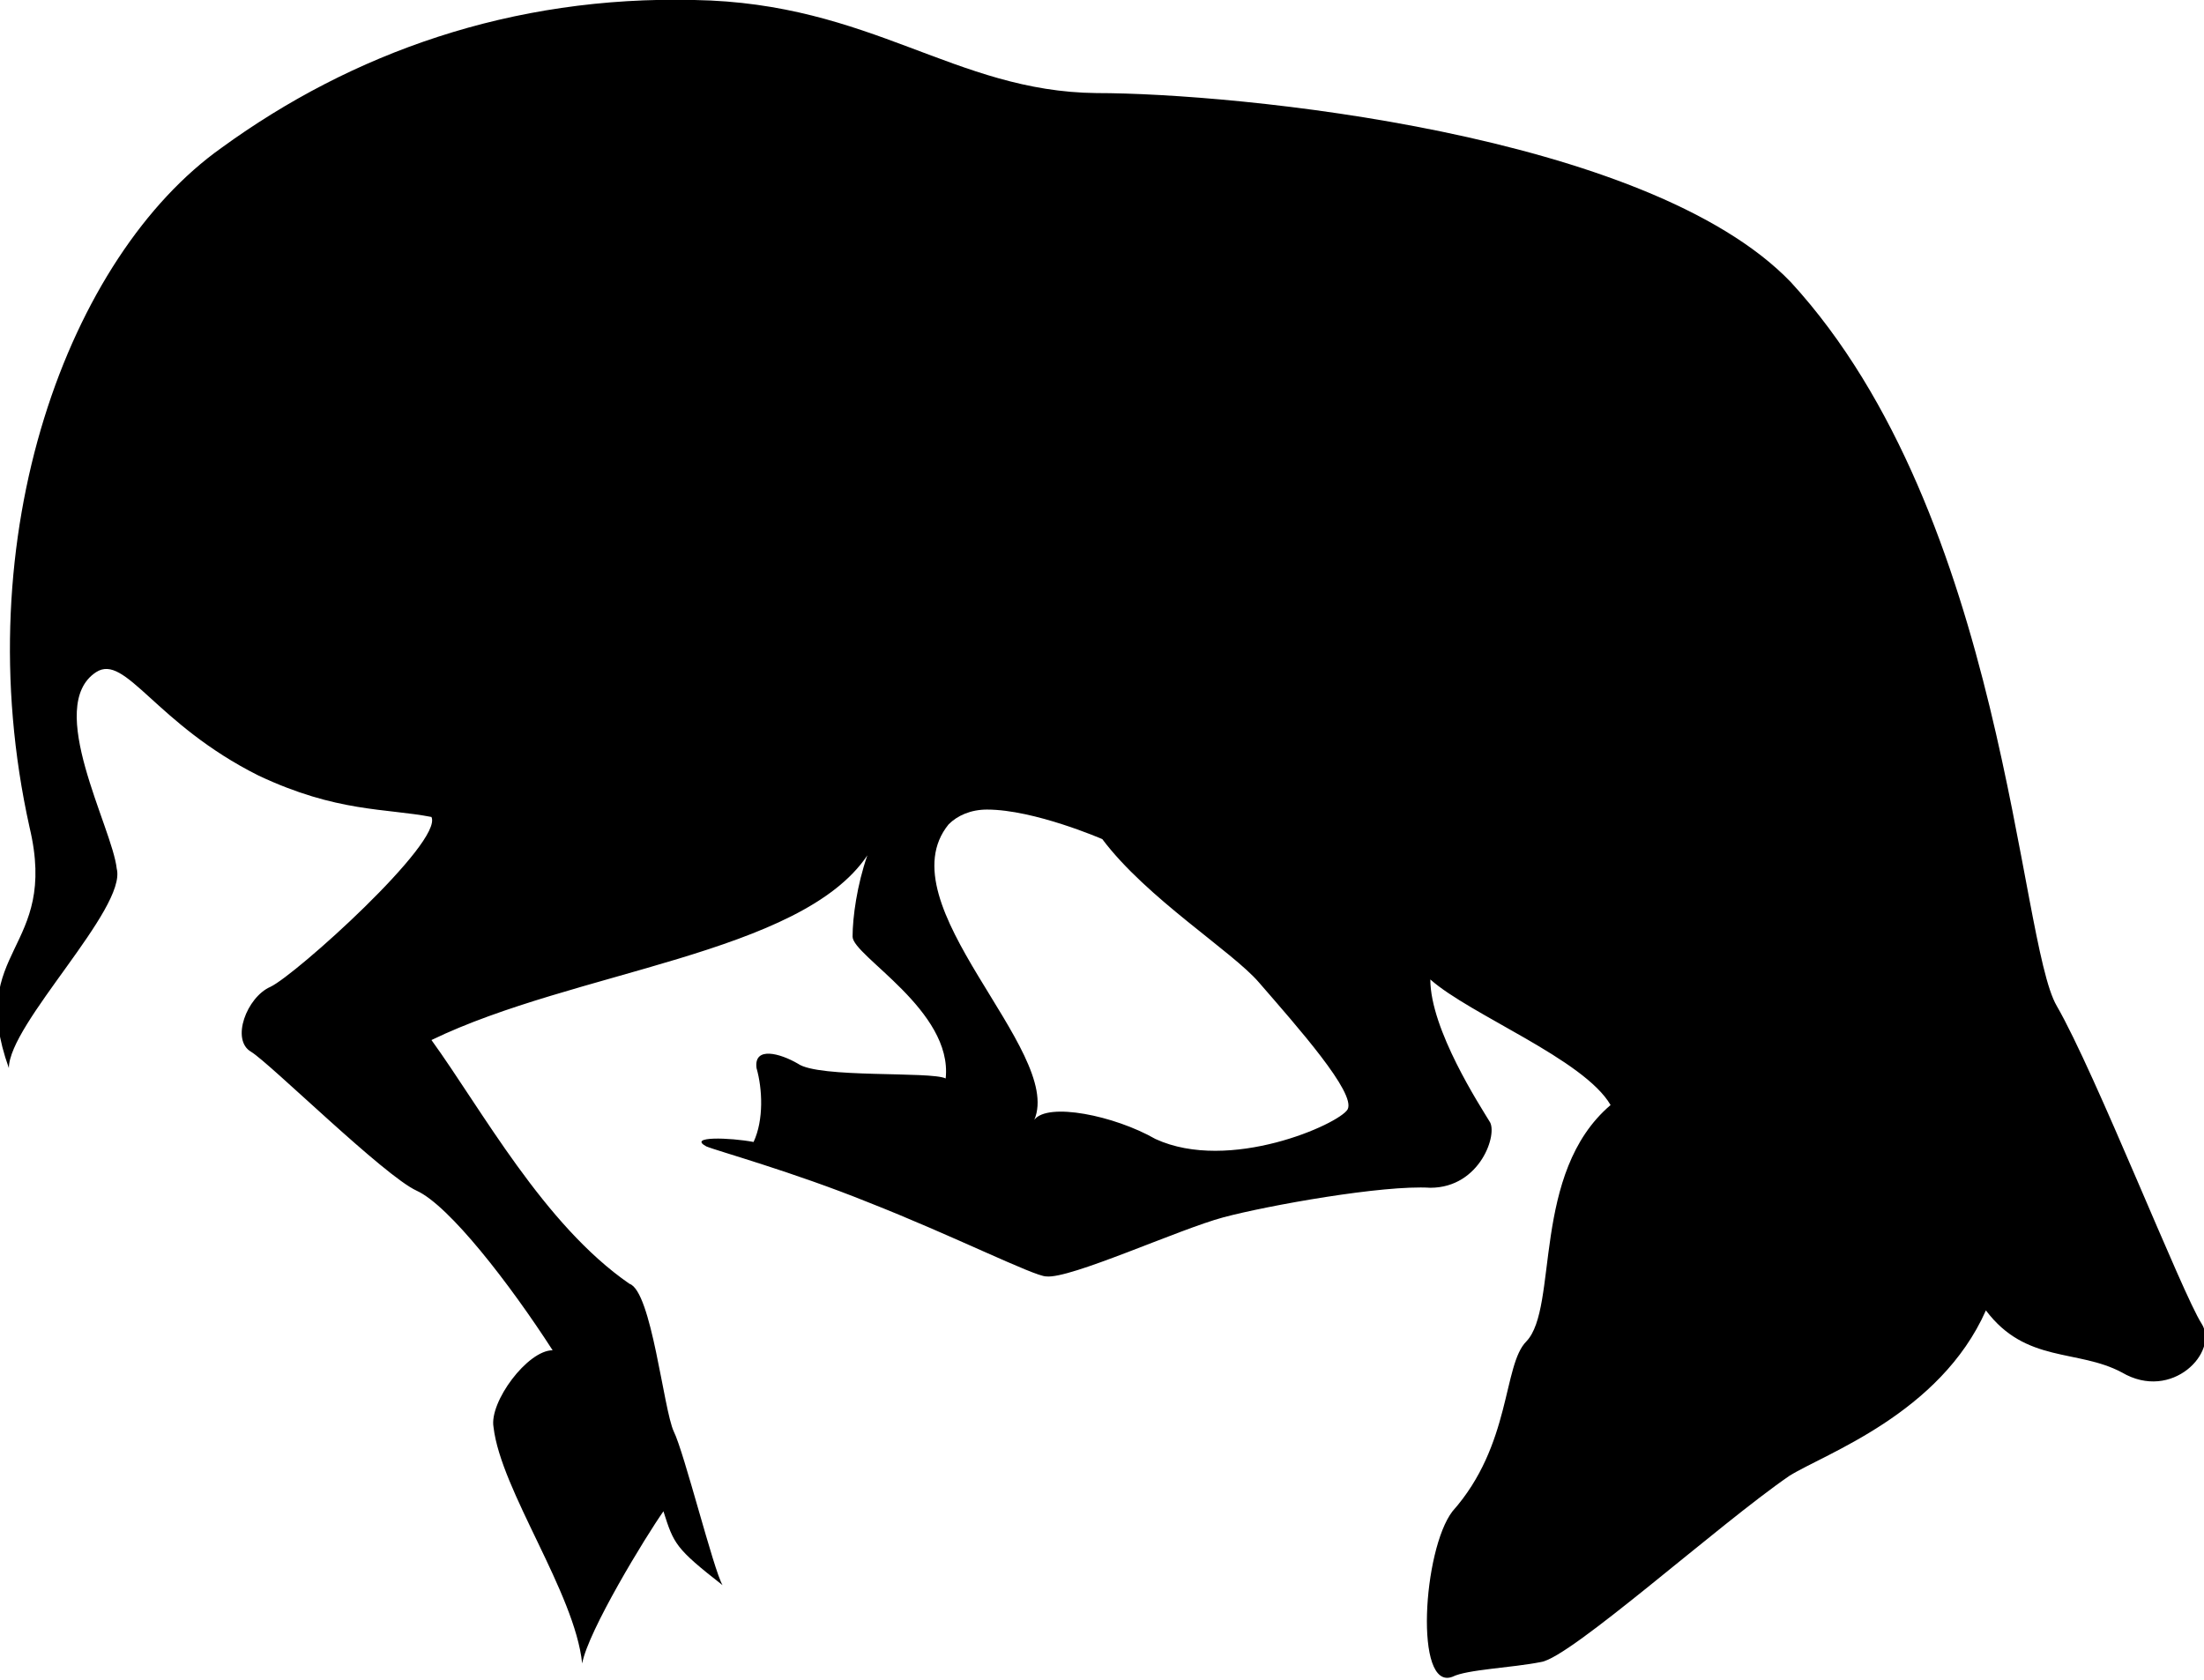 <svg xmlns="http://www.w3.org/2000/svg" viewBox="0 0 14.916 11.374"><path d="M4.7 0C3.46-.03 2.38.36 1.5 1 .47 1.73-.24 3.62.2 5.6c.2.84-.43.82-.14 1.63 0-.3.8-1.08.73-1.35C.76 5.6.3 4.78.65 4.55c.2-.13.4.35 1.1.7.53.25.86.22 1.17.28C3 5.7 2 6.6 1.83 6.68c-.16.07-.27.36-.13.44.13.08.9.84 1.12.94.22.1.63.63.92 1.08-.17 0-.43.35-.4.52.05.43.55 1.12.6 1.6.04-.22.43-.86.55-1.03.07.22.08.25.4.5-.06-.1-.26-.9-.33-1.04-.07-.15-.15-.95-.3-1-.58-.4-1-1.18-1.34-1.65.97-.47 2.5-.58 2.95-1.25-.07.2-.1.42-.1.55 0 .13.68.5.63.96-.1-.05-.86 0-1-.1-.12-.07-.3-.12-.28.03.04.14.05.35-.02.5-.16-.03-.45-.04-.32.03.07.03.58.17 1.1.38.56.22 1.12.5 1.2.5.16.02.9-.32 1.2-.4.3-.08 1.08-.22 1.4-.2.34 0 .46-.37.4-.45-.06-.1-.4-.62-.4-.96.27.24 1.04.54 1.22.85-.54.46-.35 1.37-.57 1.6-.16.16-.1.7-.5 1.15-.2.26-.26 1.22 0 1.12.1-.05.4-.06.6-.1.2-.03 1.2-.93 1.68-1.26.24-.15 1.02-.42 1.33-1.12.27.36.62.26.92.42.34.2.66-.14.54-.33-.13-.2-.72-1.7-.98-2.15-.26-.44-.35-3.32-1.8-4.9C11.15.9 8.36.63 7.42.63 6.46.62 5.9.02 4.7 0zm1.98 5.48c.32 0 .78.2.78.2.3.4.88.76 1.06.97.26.3.66.75.6.86-.06.1-.8.43-1.3.2-.28-.16-.73-.25-.82-.13.2-.47-1.02-1.46-.58-2 .06-.06.15-.1.26-.1z"/></svg>